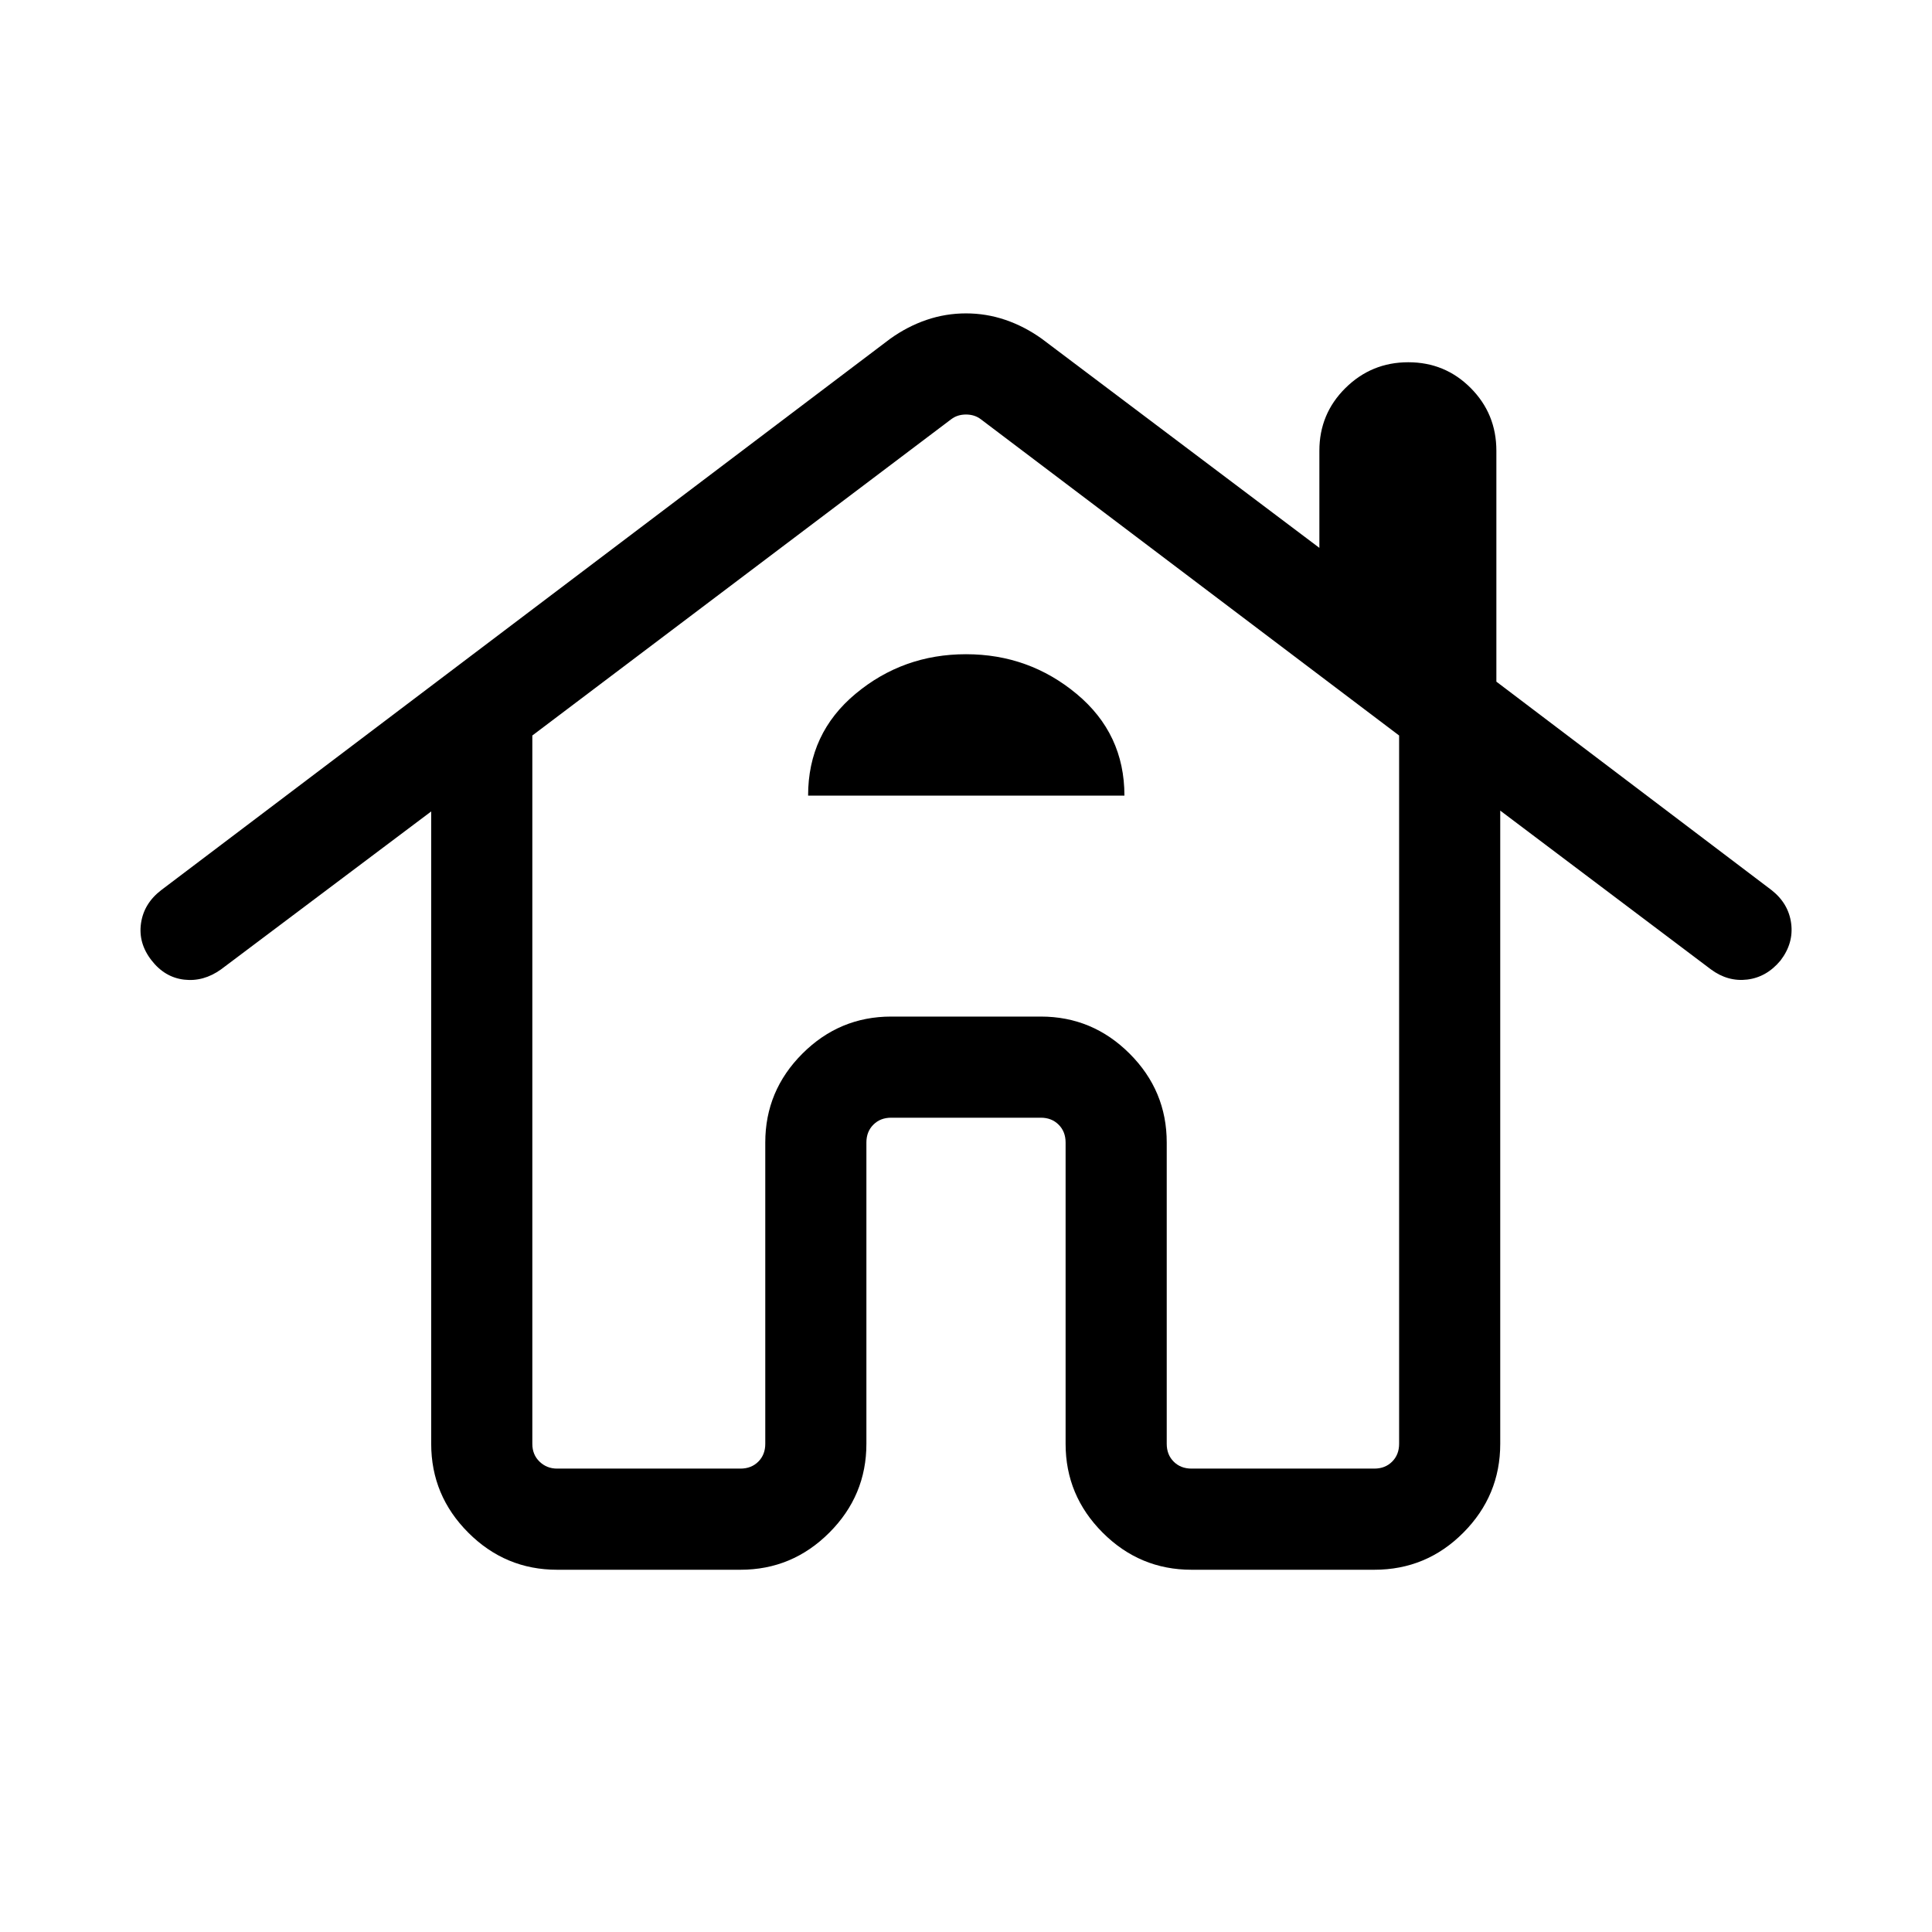 <svg xmlns="http://www.w3.org/2000/svg" height="40" viewBox="0 -960 960 960" width="40"><path d="M276.82-180q-25.7 0-44.13-18.43-18.43-18.43-18.43-44.14V-556.8l-104.41 78.47q-8.68 6.23-18.33 5.11-9.65-1.11-16.26-9.63-6.62-8.51-5.19-18.38 1.42-9.87 10.06-16.49l362.23-273.97q8.61-6.15 18.08-9.37 9.46-3.22 19.55-3.22t19.56 3.22q9.48 3.22 18.09 9.37l137.95 103.92v-48.26q0-18.35 12.95-31.16Q681.49-780 699.77-780t31.02 12.81q12.75 12.81 12.75 31.16v114.74l136.72 103.57q8.43 6.62 9.75 16.49 1.32 9.87-5.29 18.51-6.91 8.3-16.54 9.46-9.64 1.16-18.05-5.07l-104.67-78.88v314.64q0 25.71-18.33 44.14T682.9-180h-90.85q-25.7 0-44.13-18.43-18.43-18.43-18.43-44.14v-149.74q0-5.38-3.46-8.84-3.47-3.47-8.85-3.47h-74.36q-5.38 0-8.85 3.47-3.46 3.46-3.46 8.84v149.74q0 25.71-18.43 44.14T367.95-180h-91.13Zm0-50.26h91.13q5.38 0 8.85-3.46 3.46-3.46 3.46-8.85v-149.74q0-25.7 18.43-44.13 18.43-18.43 44.13-18.43h74.36q25.7 0 44.13 18.43 18.43 18.43 18.43 44.13v149.74q0 5.39 3.46 8.85 3.47 3.46 8.85 3.46h90.85q5.38 0 8.84-3.46 3.47-3.46 3.47-8.85v-351.96l-207.9-157.19q-3.08-2.31-7.31-2.31-4.23 0-7.31 2.31L264.51-594.53v351.96q0 5.39 3.59 8.85t8.72 3.46Zm124.72-334.41h157.18q0-30.74-23.72-50.5-23.72-19.75-55-19.75t-54.87 19.65q-23.59 19.65-23.59 50.6Zm-33.59 334.41q5.38 0 8.85-3.46 3.46-3.46 3.46-8.85v-149.74q0-25.7 18.43-44.13 18.43-18.43 44.13-18.43h74.36q25.7 0 44.13 18.43 18.43 18.43 18.43 44.13v149.74q0 5.39 3.46 8.85 3.47 3.46 8.85 3.46-5.38 0-8.85-3.46-3.46-3.46-3.46-8.85v-149.74q0-25.7-18.43-44.13-18.43-18.43-44.13-18.43h-74.36q-25.7 0-44.13 18.43-18.43 18.43-18.43 44.13v149.74q0 5.39-3.46 8.85-3.47 3.46-8.85 3.46Z"/></svg>